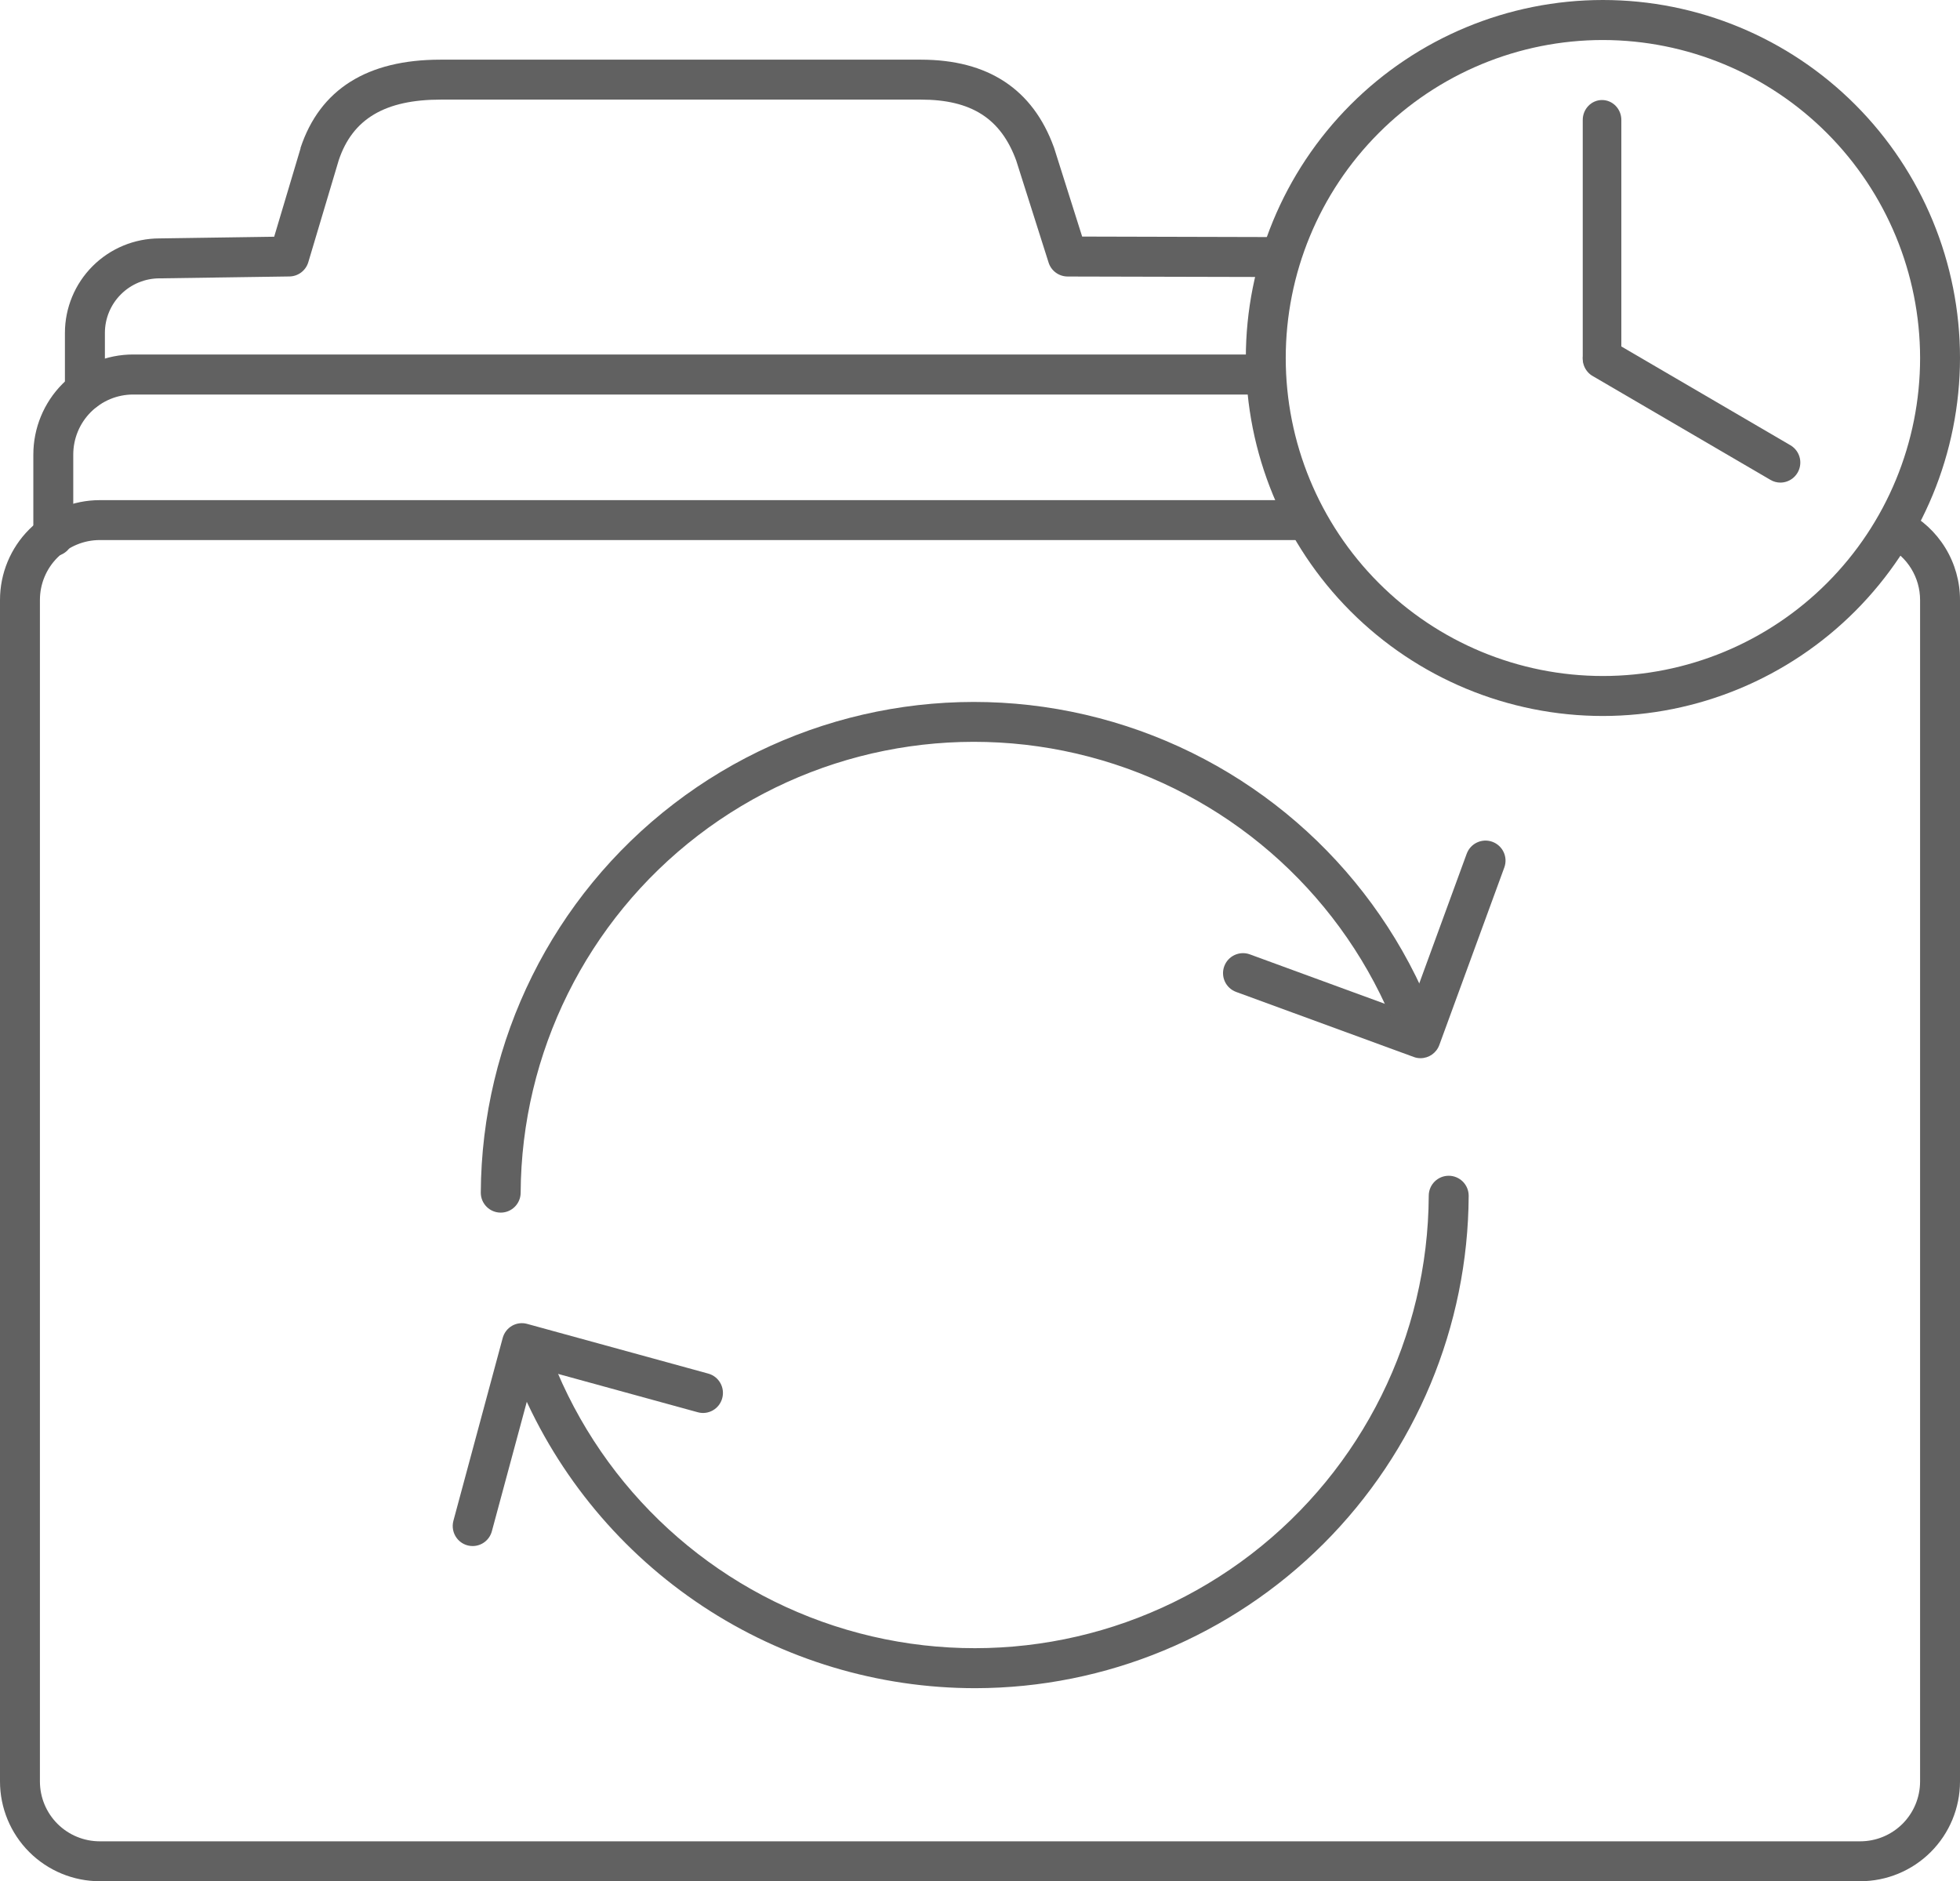 <svg width="1117" height="1072" xmlns="http://www.w3.org/2000/svg" xmlns:xlink="http://www.w3.org/1999/xlink" xml:space="preserve" overflow="hidden"><defs><clipPath id="clip0"><rect x="1643" y="421" width="1117" height="1072"/></clipPath></defs><g clip-path="url(#clip0)" transform="translate(-1643 -421)"><path d="M1691.39 655C1685.1 655 1680 649.913 1680 643.621L1680 610.674C1680.02 596.403 1685.7 582.725 1695.8 572.64 1705.89 562.554 1719.58 556.874 1733.86 556.857L1799.25 555.898 1814.28 505.56 1814.28 505.568C1814.27 505.454 1814.27 505.34 1814.28 505.226 1825.39 471.89 1852.24 455 1893.99 455L2167.8 455C2206.08 455 2231.57 471.791 2243.61 504.925 2243.68 505.079 2243.73 505.225 2243.77 505.38L2259.72 555.808 2372.61 556.101 2372.61 556.109C2378.9 556.109 2384 561.196 2384 567.487 2384 573.769 2378.9 578.865 2372.61 578.865L2251.43 578.572 2251.43 578.564C2246.47 578.556 2242.08 575.346 2240.59 570.624L2222.14 512.483C2213.35 488.476 2196.52 477.757 2167.8 477.757L1894.2 477.757C1862.45 477.757 1843.95 488.729 1836.06 512.257L1818.7 570.422C1817.27 575.185 1812.92 578.476 1807.95 578.541L1734.02 579.614 1734.03 579.614C1725.75 579.589 1717.82 582.849 1711.96 588.676 1706.09 594.503 1702.79 602.418 1702.78 610.676L1702.78 643.624C1702.78 646.647 1701.58 649.539 1699.44 651.669 1697.3 653.806 1694.41 655 1691.39 655Z" fill="#616161" fill-rule="evenodd"/><path d="M1673.38 737.998C1667.09 737.998 1662 732.889 1662 726.589L1662 680.043C1662 664.91 1667.99 650.405 1678.66 639.706 1689.32 629.006 1703.79 623 1718.88 623L2363.62 623C2369.91 623 2375 628.111 2375 634.409 2375 640.709 2369.91 645.818 2363.62 645.818L1718.88 645.818C1709.82 645.818 1701.15 649.421 1694.74 655.842 1688.34 662.263 1684.75 670.966 1684.75 680.045L1684.75 726.591C1684.75 729.614 1683.56 732.514 1681.42 734.658 1679.28 736.801 1676.39 738 1673.37 738Z" fill="#616161" fill-rule="evenodd"/><path d="M2703.13 1493 1699.87 1493C1684.79 1493 1670.32 1487.01 1659.66 1476.35 1648.99 1465.68 1643 1451.22 1643 1436.14L1643 762.865C1643 747.779 1648.99 733.32 1659.66 722.654 1670.32 711.987 1684.79 706 1699.87 706L2385.04 706C2391.32 706 2396.41 711.095 2396.41 717.373 2396.41 723.654 2391.32 728.747 2385.04 728.747L1699.87 728.747C1690.82 728.747 1682.15 732.338 1675.74 738.739 1669.34 745.14 1665.75 753.816 1665.75 762.867L1665.75 1436.14C1665.75 1445.19 1669.34 1453.86 1675.74 1460.27 1682.14 1466.67 1690.82 1470.26 1699.87 1470.26L2703.13 1470.26C2712.18 1470.26 2720.85 1466.67 2727.26 1460.27 2733.66 1453.86 2737.25 1445.19 2737.25 1436.14L2737.25 762.867C2737.24 756.578 2735.5 750.42 2732.21 745.059 2728.92 739.698 2724.22 735.352 2718.62 732.5 2713.03 729.616 2710.84 722.753 2713.73 717.172 2716.61 711.584 2723.48 709.398 2729.06 712.28 2738.37 717.049 2746.19 724.296 2751.65 733.222 2757.11 742.142 2760 752.402 2760 762.865L2760 1436.14C2760 1451.22 2754.01 1465.68 2743.34 1476.35 2732.68 1487.01 2718.21 1493 2703.13 1493Z" fill="#616161" fill-rule="evenodd"/><path d="M2198.94 1383C2143.67 1383.03 2089.6 1366.79 2043.47 1336.29 1997.34 1305.78 1961.19 1262.38 1939.5 1211.46 1937.46 1206.61 1935.47 1201.6 1933.67 1196.58 1932.65 1193.74 1932.8 1190.61 1934.08 1187.87 1935.37 1185.13 1937.68 1183.02 1940.53 1182 1946.44 1179.86 1952.95 1182.93 1955.09 1188.86 1956.75 1193.42 1958.55 1197.97 1960.46 1202.53L1960.46 1202.53C1991.77 1276.25 2055.37 1331.32 2132.74 1351.69 2210.11 1372.06 2292.53 1355.44 2356 1306.68 2419.47 1257.92 2456.85 1182.5 2457.24 1102.4 2457.24 1096.09 2462.33 1091 2468.62 1091 2471.64 1091 2474.53 1092.2 2476.67 1094.34 2478.8 1096.47 2480 1099.37 2480 1102.4 2479.65 1176.85 2449.89 1248.15 2397.24 1300.72 2344.58 1353.3 2273.3 1382.88 2198.94 1383Z" fill="#616161" fill-rule="evenodd"/><path d="M1912.33 1302C1908.81 1302.01 1905.47 1300.35 1903.33 1297.52 1901.19 1294.7 1900.47 1291.02 1901.4 1287.59L1929.49 1183.42C1930.28 1180.5 1932.19 1178.01 1934.79 1176.5 1937.4 1175 1940.49 1174.6 1943.39 1175.4L2046.66 1203.74 2046.65 1203.74C2052.69 1205.39 2056.25 1211.67 2054.6 1217.75 2052.96 1223.84 2046.73 1227.42 2040.7 1225.77L1948.44 1200.45 1923.31 1293.58C1921.97 1298.57 1917.46 1302.02 1912.33 1302Z" fill="#616161" fill-rule="evenodd"/><path d="M2452.56 1024C2451.22 1024.01 2449.89 1023.77 2448.64 1023.29L2347.48 986.247C2344.64 985.213 2342.33 983.089 2341.06 980.344 2339.79 977.601 2339.65 974.466 2340.7 971.626 2342.86 965.715 2349.41 962.678 2355.31 964.844L2445.76 997.964 2478.87 907.488 2478.88 907.488C2481.05 901.577 2487.6 898.532 2493.51 900.698 2499.42 902.863 2502.47 909.416 2500.3 915.335L2463.25 1016.53C2461.6 1021.01 2457.34 1024 2452.56 1024Z" fill="#616161" fill-rule="evenodd"/><path d="M1928.36 1112C1922.08 1112 1917 1106.92 1917 1100.64 1917.43 1013.75 1958.03 931.941 2026.98 879.055 2095.93 826.16 2185.46 808.144 2269.49 830.242 2353.53 852.341 2422.63 912.068 2456.64 992.026 2458.64 996.75 2460.55 1001.54 2462.27 1006.29L2462.27 1006.3C2463.35 1009.14 2463.22 1012.29 2461.96 1015.05 2460.68 1017.8 2458.36 1019.93 2455.51 1020.97 2452.66 1022 2449.51 1021.86 2446.77 1020.56 2444.03 1019.25 2441.92 1016.92 2440.91 1014.05 2439.32 1009.68 2437.57 1005.28 2435.74 1000.94 2404.48 927.437 2340.97 872.53 2263.72 852.218 2186.48 831.906 2104.18 848.47 2040.8 897.079 1977.43 945.696 1940.11 1020.88 1939.72 1100.75 1939.65 1106.99 1934.58 1112 1928.36 1112Z" fill="#616161" fill-rule="evenodd"/><path d="M2556.5 829C2502.53 829 2450.77 807.51 2412.6 769.249 2374.44 730.988 2353 679.102 2353 625 2353 570.899 2374.44 519.012 2412.6 480.751 2450.77 442.49 2502.53 421 2556.5 421 2610.47 421 2662.23 442.49 2700.4 480.751 2738.56 519.012 2760 570.899 2760 625 2759.94 679.085 2738.48 730.94 2700.33 769.185 2662.18 807.429 2610.45 828.944 2556.5 829ZM2556.5 443.803C2508.56 443.803 2462.58 462.892 2428.68 496.879 2394.78 530.858 2375.74 576.948 2375.74 625.008 2375.74 673.069 2394.78 719.161 2428.68 753.138 2462.58 787.125 2508.56 806.214 2556.5 806.214 2604.44 806.214 2650.42 787.125 2684.32 753.138 2718.22 719.159 2737.26 673.069 2737.26 625.008 2737.21 576.963 2718.15 530.905 2684.26 496.935 2650.37 462.965 2604.43 443.859 2556.5 443.803Z" fill="#616161" fill-rule="evenodd"/><path d="M2556 636C2549.93 636 2545 630.91 2545 624.633L2545 489.367C2545 483.091 2549.93 478 2556 478 2562.07 478 2567 483.091 2567 489.367L2567 624.633C2567 627.644 2565.85 630.536 2563.78 632.67 2561.71 634.807 2558.91 636 2556 636Z" fill="#616161" fill-rule="evenodd"/><path d="M2657.7 696C2655.69 696.016 2653.71 695.478 2651.98 694.45L2550.11 634.954C2545.08 631.617 2543.51 624.937 2546.53 619.699 2549.56 614.471 2556.12 612.506 2561.5 615.214L2663.34 674.711C2667.79 677.313 2669.95 682.581 2668.6 687.557 2667.26 692.542 2662.75 696 2657.61 696Z" fill="#616161" fill-rule="evenodd"/></g></svg>